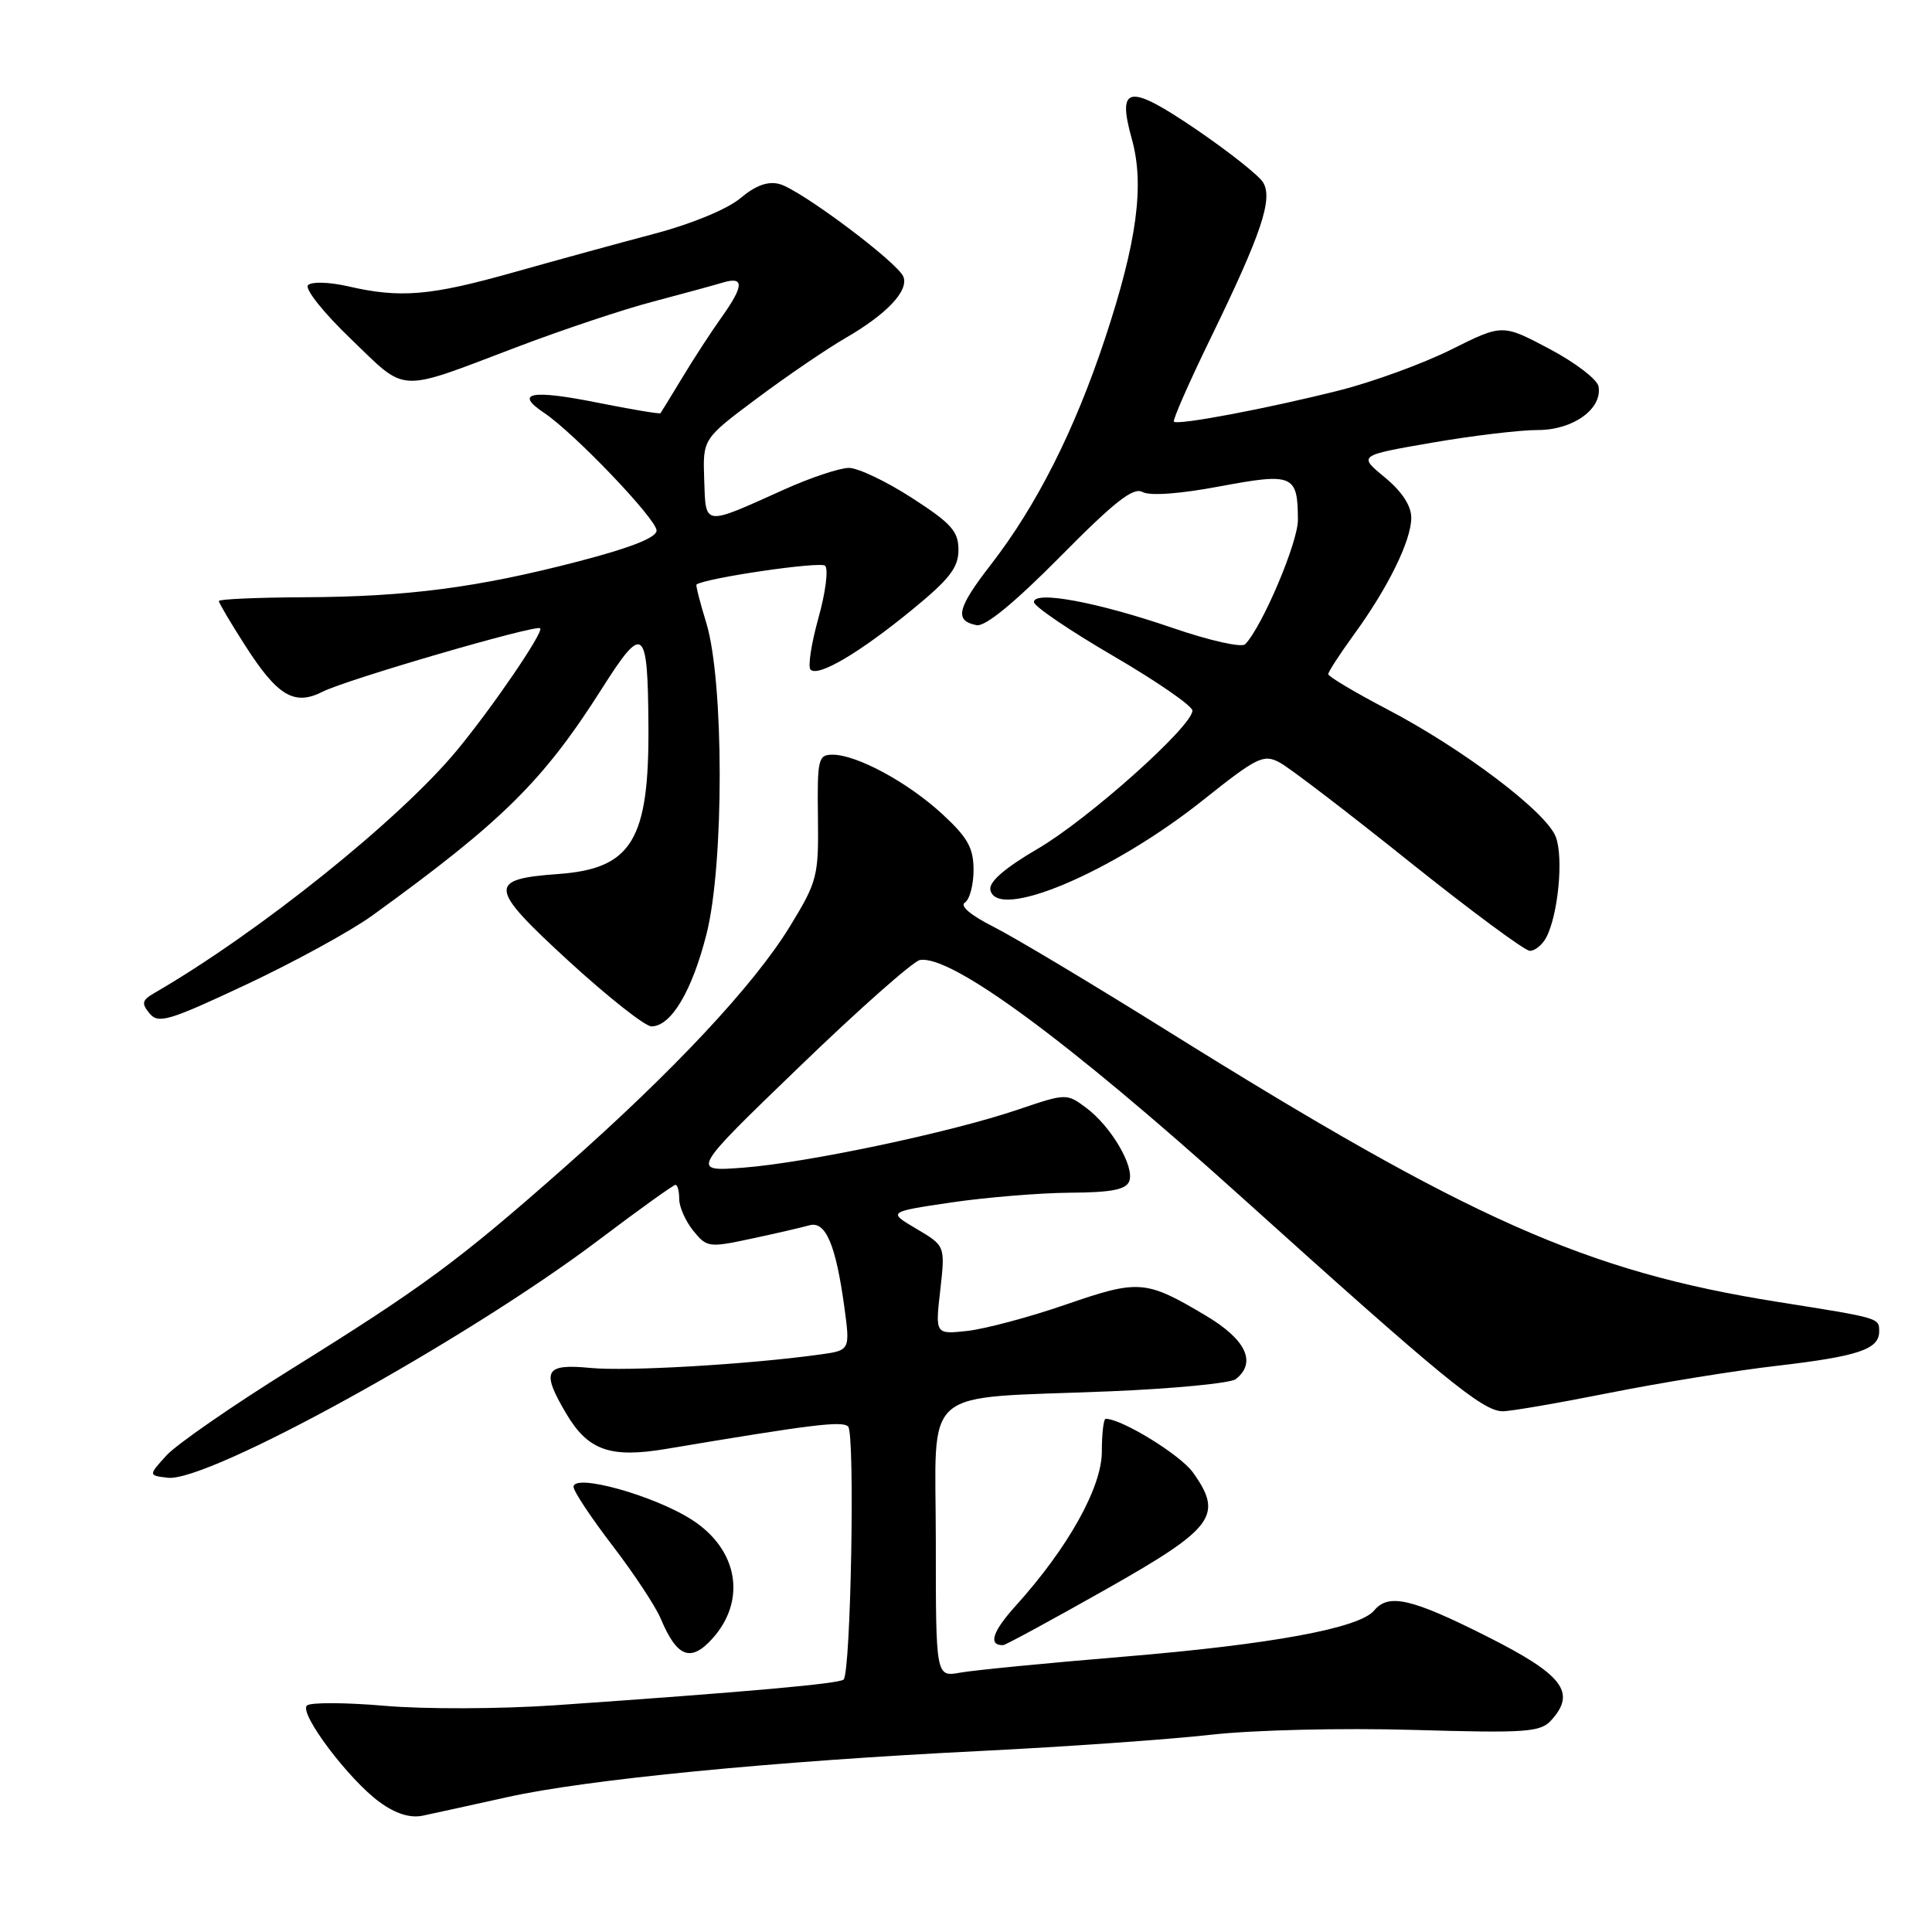 <?xml version="1.0" encoding="UTF-8" standalone="no"?>
<!DOCTYPE svg PUBLIC "-//W3C//DTD SVG 1.1//EN" "http://www.w3.org/Graphics/SVG/1.1/DTD/svg11.dtd" >
<svg xmlns="http://www.w3.org/2000/svg" xmlns:xlink="http://www.w3.org/1999/xlink" version="1.1" viewBox="0 0 256 256">
 <g >
 <path fill="currentColor"
d=" M 67.17 238.14 C 77.70 235.79 102.45 233.37 130.00 232.01 C 141.28 231.45 154.99 230.48 160.48 229.86 C 166.09 229.23 177.77 228.95 187.20 229.22 C 202.33 229.66 204.11 229.53 205.56 227.93 C 208.90 224.24 207.11 221.91 197.00 216.82 C 187.01 211.79 183.99 211.10 182.08 213.40 C 180.14 215.74 168.48 217.89 149.00 219.51 C 138.82 220.35 129.04 221.31 127.25 221.63 C 124.00 222.22 124.00 222.22 124.00 204.24 C 124.00 183.28 121.55 185.40 147.00 184.36 C 155.53 184.01 163.06 183.28 163.75 182.74 C 166.55 180.53 165.10 177.48 159.75 174.31 C 151.81 169.59 150.91 169.52 141.23 172.86 C 136.43 174.52 130.57 176.08 128.21 176.35 C 123.92 176.82 123.92 176.82 124.59 170.95 C 125.25 165.08 125.25 165.08 121.44 162.83 C 117.63 160.58 117.63 160.58 126.06 159.33 C 130.70 158.65 137.78 158.07 141.78 158.04 C 147.27 158.01 149.20 157.63 149.63 156.52 C 150.37 154.60 147.23 149.25 143.91 146.78 C 141.34 144.86 141.26 144.87 134.91 147.02 C 126.03 150.04 106.90 154.08 98.50 154.72 C 91.51 155.25 91.51 155.25 105.89 141.38 C 113.80 133.74 121.00 127.37 121.89 127.21 C 126.01 126.49 141.46 137.86 164.26 158.40 C 191.21 182.69 196.46 187.00 199.12 187.00 C 200.18 187.00 206.56 185.90 213.28 184.56 C 220.00 183.22 230.00 181.60 235.50 180.97 C 246.22 179.72 249.00 178.79 249.00 176.43 C 249.00 174.62 249.18 174.67 235.50 172.50 C 210.15 168.46 194.83 161.65 154.50 136.48 C 144.60 130.30 134.29 124.13 131.60 122.78 C 128.63 121.28 127.15 120.03 127.85 119.60 C 128.48 119.20 129.00 117.26 129.00 115.29 C 129.00 112.35 128.24 110.99 124.85 107.86 C 120.31 103.67 113.53 100.00 110.32 100.00 C 108.42 100.00 108.28 100.57 108.38 108.25 C 108.48 116.13 108.31 116.78 104.68 122.73 C 99.93 130.51 89.24 141.94 74.70 154.77 C 60.74 167.09 56.02 170.57 38.50 181.47 C 30.80 186.26 23.41 191.38 22.07 192.84 C 19.65 195.50 19.65 195.50 22.23 195.81 C 27.55 196.44 61.70 177.61 79.26 164.36 C 84.62 160.31 89.23 157.00 89.51 157.00 C 89.78 157.00 90.00 157.85 90.00 158.89 C 90.00 159.93 90.84 161.81 91.86 163.08 C 93.66 165.30 93.93 165.34 99.61 164.12 C 102.85 163.43 106.29 162.63 107.25 162.36 C 109.39 161.75 110.74 164.90 111.87 173.12 C 112.66 178.93 112.66 178.93 108.58 179.49 C 99.07 180.80 83.12 181.73 78.25 181.26 C 72.18 180.67 71.67 181.63 75.01 187.28 C 77.91 192.20 80.85 193.24 88.32 191.98 C 107.62 188.74 111.58 188.25 112.38 189.02 C 113.31 189.91 112.75 221.59 111.78 222.55 C 111.23 223.10 98.89 224.20 73.50 225.96 C 66.34 226.45 56.23 226.49 51.00 226.03 C 45.77 225.58 41.13 225.56 40.67 225.99 C 39.58 227.01 46.24 235.85 50.32 238.80 C 52.42 240.33 54.35 240.93 56.00 240.59 C 57.38 240.30 62.40 239.20 67.17 238.14 Z  M 94.38 217.14 C 98.95 212.08 97.82 205.35 91.73 201.41 C 86.73 198.17 76.00 195.18 76.00 197.02 C 76.00 197.60 78.32 201.09 81.15 204.79 C 83.98 208.48 86.87 212.85 87.56 214.50 C 89.70 219.60 91.52 220.30 94.38 217.14 Z  M 146.50 210.62 C 160.88 202.49 162.14 200.81 158.08 195.12 C 156.42 192.78 148.64 188.00 146.51 188.00 C 146.23 188.00 146.00 189.96 146.00 192.34 C 146.00 197.08 141.52 205.10 134.60 212.76 C 131.50 216.19 130.90 218.03 132.92 217.99 C 133.24 217.98 139.35 214.66 146.50 210.62 Z  M 49.35 121.30 C 66.59 108.82 71.97 103.51 79.79 91.19 C 85.25 82.58 85.83 83.03 85.92 96.00 C 86.04 111.30 83.75 115.10 73.99 115.81 C 64.56 116.49 64.69 117.55 75.38 127.37 C 80.56 132.11 85.48 136.00 86.32 136.00 C 88.92 136.00 91.70 131.34 93.62 123.75 C 95.96 114.54 95.94 90.26 93.59 82.55 C 92.75 79.82 92.17 77.53 92.29 77.45 C 93.59 76.57 108.71 74.36 109.33 74.96 C 109.79 75.41 109.39 78.53 108.44 81.91 C 107.50 85.29 107.03 88.36 107.40 88.73 C 108.41 89.74 113.88 86.51 120.84 80.81 C 125.82 76.74 127.00 75.21 127.00 72.86 C 127.00 70.40 126.06 69.35 120.84 65.98 C 117.46 63.79 113.70 62.00 112.48 62.00 C 111.27 62.00 107.40 63.29 103.89 64.87 C 93.10 69.73 93.53 69.78 93.31 63.56 C 93.12 58.15 93.12 58.15 100.31 52.78 C 104.26 49.83 109.53 46.24 112.00 44.81 C 117.49 41.64 120.42 38.54 119.71 36.68 C 118.98 34.79 106.05 25.11 103.27 24.38 C 101.74 23.98 100.11 24.57 98.10 26.27 C 96.39 27.70 91.67 29.66 86.83 30.94 C 82.25 32.15 73.82 34.46 68.11 36.07 C 56.99 39.21 53.05 39.54 46.09 37.93 C 43.62 37.37 41.30 37.30 40.82 37.78 C 40.34 38.26 42.84 41.41 46.51 44.93 C 54.02 52.15 52.46 52.07 68.48 45.99 C 74.51 43.70 82.61 40.99 86.48 39.98 C 90.34 38.96 94.51 37.82 95.75 37.45 C 98.65 36.57 98.60 37.86 95.57 42.10 C 94.24 43.97 91.92 47.52 90.43 50.00 C 88.93 52.48 87.62 54.61 87.52 54.75 C 87.42 54.88 83.65 54.25 79.15 53.35 C 70.42 51.60 68.10 52.03 72.06 54.68 C 76.06 57.34 87.00 68.79 87.00 70.30 C 87.00 71.23 83.59 72.58 76.75 74.36 C 63.32 77.86 53.98 79.08 40.25 79.14 C 34.06 79.17 29.00 79.39 29.00 79.64 C 29.00 79.89 30.55 82.52 32.45 85.48 C 36.76 92.23 38.99 93.56 42.74 91.66 C 45.86 90.06 71.05 82.72 71.58 83.25 C 72.07 83.74 65.22 93.78 60.54 99.43 C 52.94 108.61 34.28 123.58 20.42 131.60 C 18.81 132.54 18.72 132.96 19.82 134.29 C 20.99 135.69 22.36 135.28 32.67 130.44 C 39.01 127.46 46.52 123.35 49.35 121.30 Z  M 204.87 124.25 C 206.46 121.27 207.20 113.63 206.15 110.89 C 204.89 107.58 193.83 99.22 183.75 93.95 C 179.49 91.72 176.00 89.64 176.00 89.33 C 176.00 89.02 177.52 86.68 179.37 84.13 C 183.91 77.91 187.00 71.62 187.00 68.61 C 187.00 67.01 185.77 65.13 183.49 63.25 C 179.97 60.35 179.97 60.35 189.74 58.66 C 195.11 57.73 201.41 56.98 203.75 56.98 C 208.43 57.00 212.36 54.17 211.81 51.19 C 211.63 50.26 208.70 48.02 205.29 46.22 C 199.08 42.93 199.08 42.93 192.29 46.32 C 188.56 48.18 181.90 50.61 177.50 51.72 C 167.96 54.13 156.04 56.38 155.55 55.87 C 155.36 55.67 157.57 50.64 160.46 44.71 C 167.15 30.96 168.70 26.35 167.36 24.16 C 166.81 23.25 162.84 20.11 158.55 17.18 C 149.56 11.06 147.98 11.28 149.97 18.41 C 151.68 24.49 150.66 32.07 146.41 44.89 C 142.37 57.07 137.33 67.04 131.29 74.82 C 126.82 80.59 126.42 82.26 129.41 82.84 C 130.55 83.06 134.43 79.87 140.49 73.75 C 147.67 66.48 150.17 64.52 151.38 65.19 C 152.35 65.73 156.30 65.45 161.61 64.45 C 171.35 62.63 171.96 62.89 171.98 68.88 C 172.00 71.84 167.28 82.98 165.00 85.36 C 164.54 85.85 160.25 84.88 155.34 83.19 C 145.41 79.78 137.00 78.22 137.00 79.78 C 137.00 80.33 141.72 83.54 147.50 86.91 C 153.28 90.28 158.00 93.54 158.00 94.16 C 158.00 96.23 144.23 108.53 137.53 112.45 C 133.13 115.02 131.02 116.85 131.23 117.91 C 132.04 122.08 147.34 115.63 159.37 106.05 C 166.59 100.30 167.43 99.89 169.57 101.04 C 170.85 101.72 178.56 107.62 186.70 114.14 C 194.84 120.65 202.05 125.99 202.71 125.99 C 203.38 126.00 204.35 125.21 204.87 124.25 Z "/>
</g>
</svg>